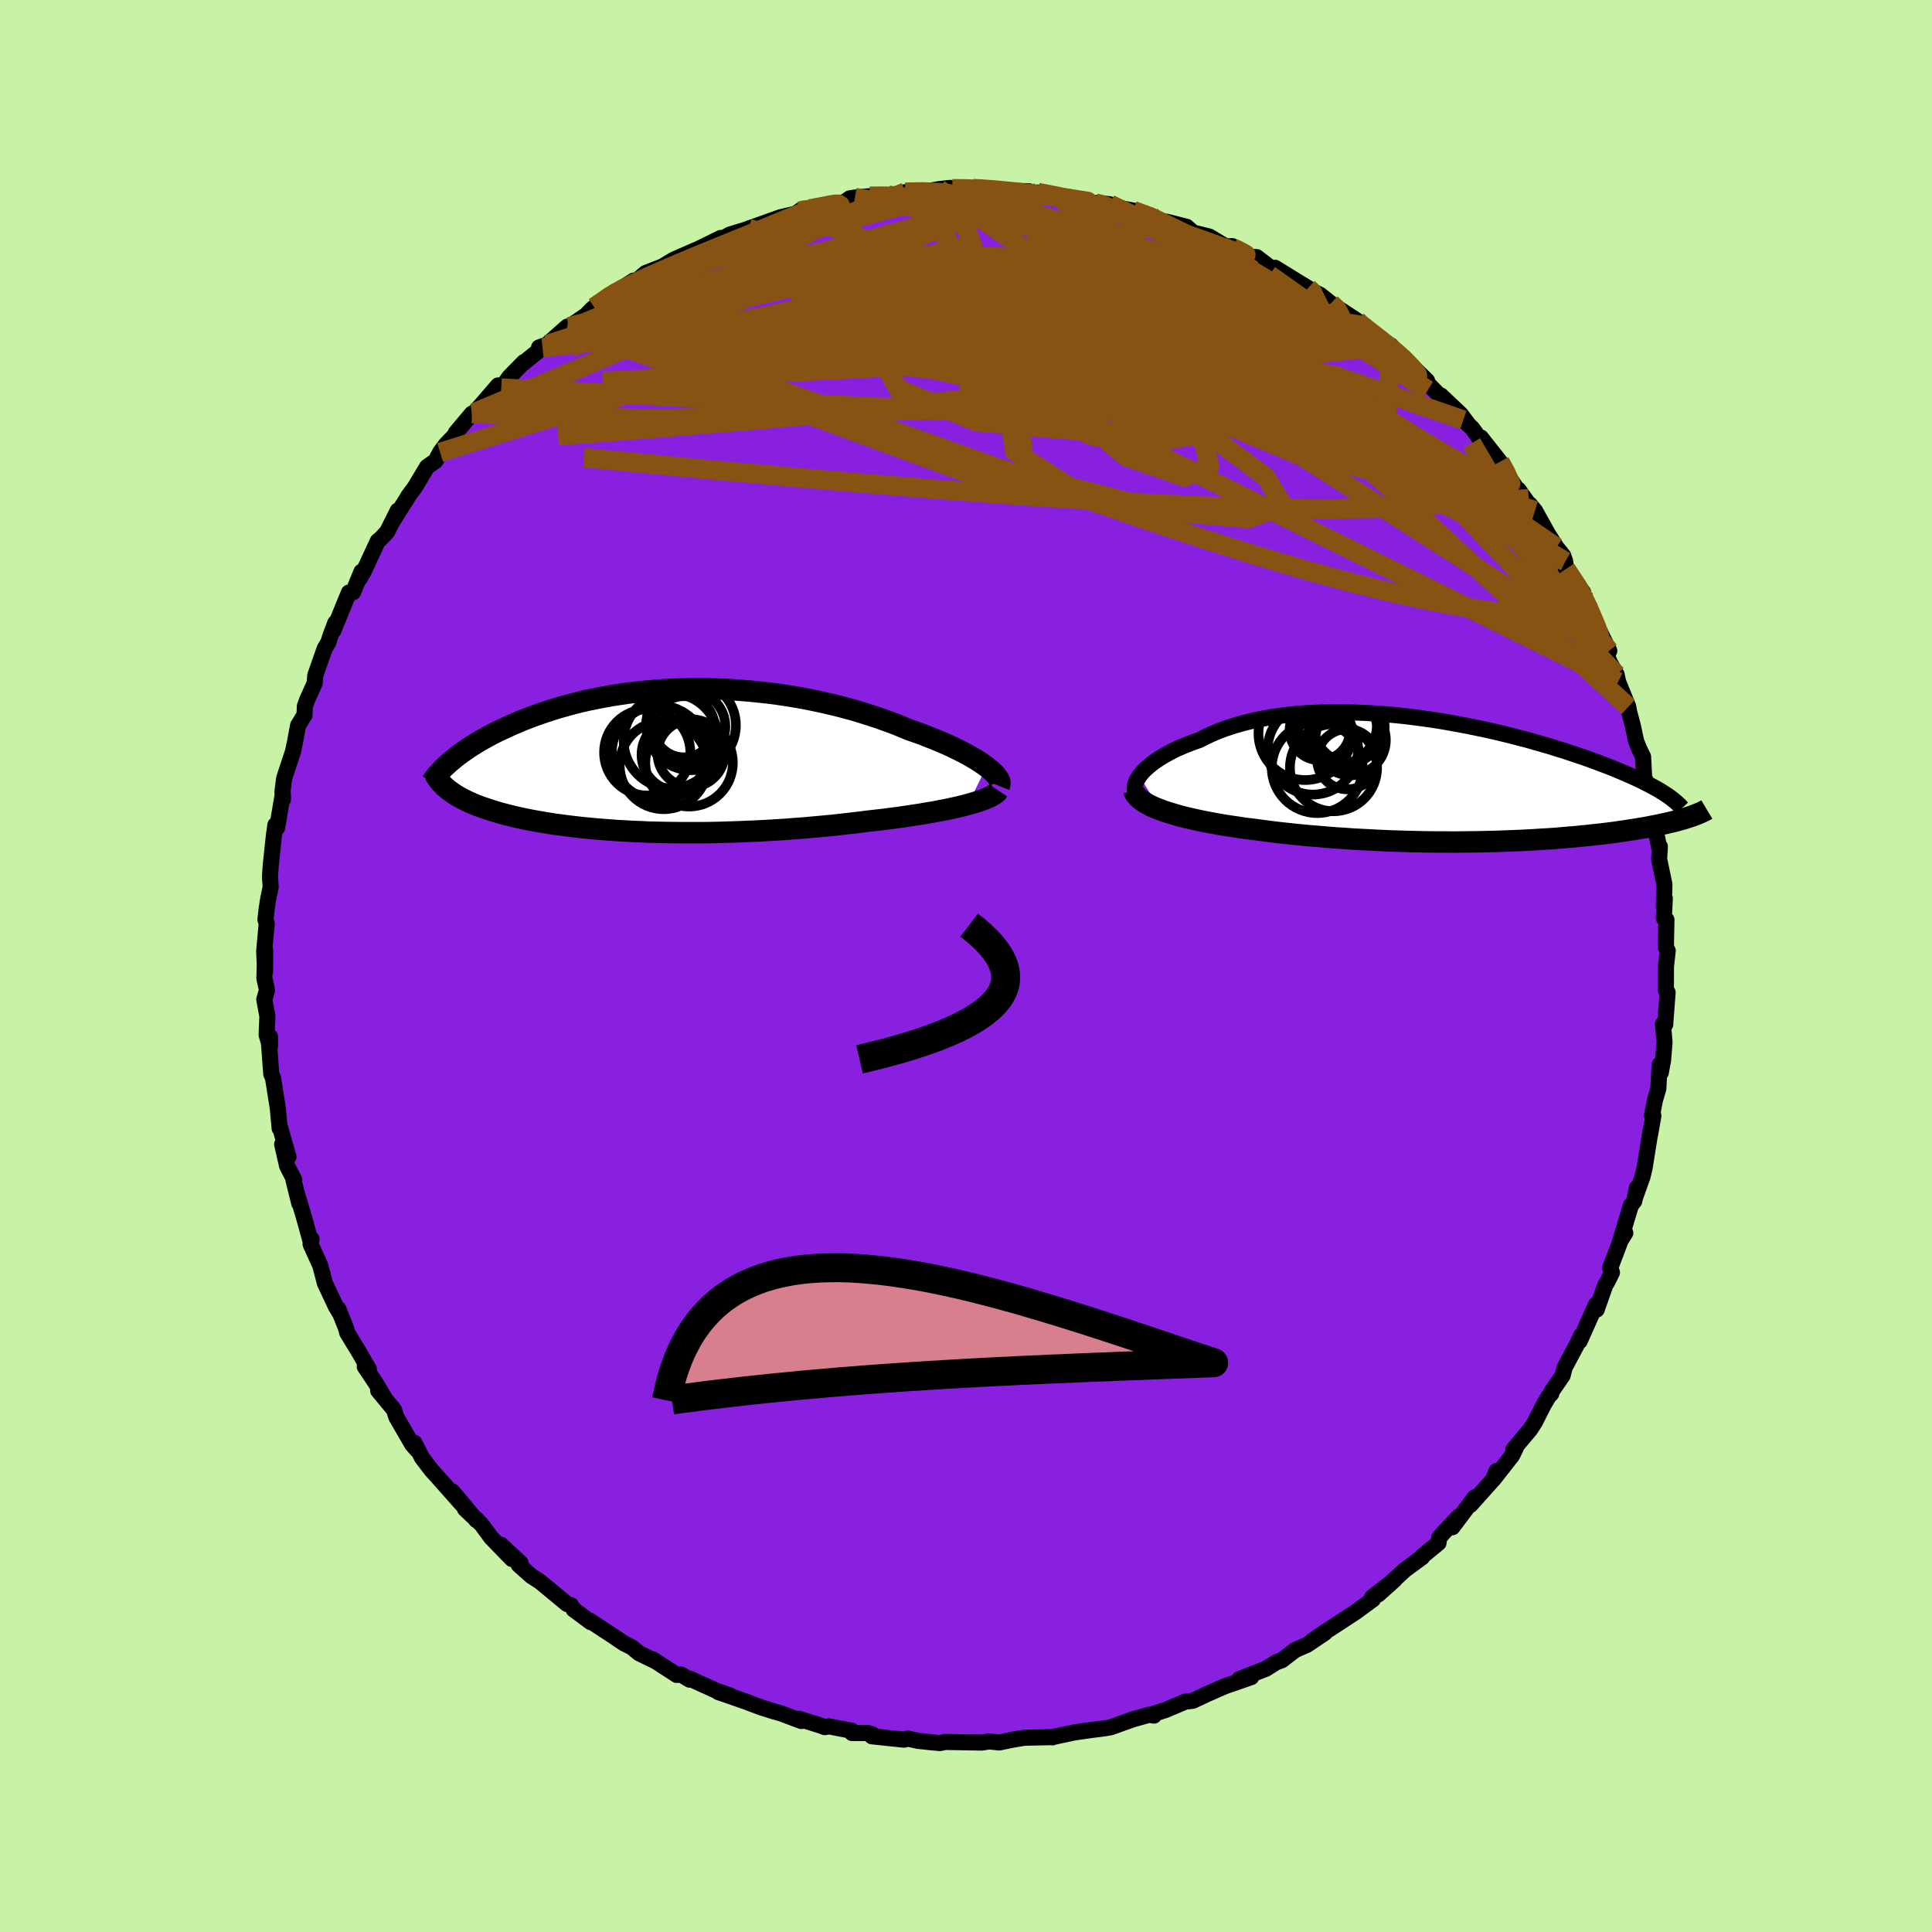 <svg xmlns="http://www.w3.org/2000/svg" width="500" height="500" viewBox="-100 -100 200 200"><defs><clipPath id="c"><path d="m33.66.65-.34-.24-.37-.25-.41-.26-.43-.25-.46-.26-.49-.26-.52-.26-.55-.27-.56-.26-.6-.25-.61-.26-.64-.25-.65-.26-.68-.24-.69-.24-.77-.32-.79-.32-.82-.3-.84-.3-.86-.28-.88-.28-.91-.27-.92-.25-.94-.24-.95-.22-.96-.21-.98-.2-.98-.18-.99-.16-1-.15-1-.13-1.01-.11-1-.1-1.01-.08-1-.07-1-.04-.99-.03-.99-.02-.98.01-.97.02-.95.03-.95.05-.93.07-.92.08-.91.1-.88.1-.87.13-.86.13-.83.15-.82.16-.79.16-.78.18-.75.19-.74.2-.71.2-.69.21-.67.22-.65.22-.63.22-.6.23-.59.23-.56.24-.55.23-.52.24-.51.24-.49.23-.47.24-.45.24-.44.24-.42.24-.4.24-.38.24-.37.24-.35.24-.34.24-.32.23-.3.23-.29.24-.28.23-.13 2.97.22.16.23.16.24.16.26.15.27.15.28.15.3.15.32.15.32.14.34.14.36.14.37.13.38.13.4.13.41.13.43.13.44.12.46.12.48.12.5.12.51.11.54.11.55.11.56.1.59.1.6.1.63.1.64.08.66.09.67.08.7.08.71.07.73.07.75.06.77.06.78.06.8.04.82.05.83.03.84.04.86.02.88.02.89.01.9.01h1.83l.94-.01.94-.02.96-.03.96-.03.97-.04.97-.04.98-.05.99-.06.98-.06.99-.08.99-.07.99-.09.98-.09.98-.09.97-.11.97-.11.95-.11.95-.12.79-.09.79-.09.77-.1.76-.1.74-.11.73-.11.72-.11.69-.12.68-.11.66-.13.63-.12.61-.13.58-.13.55-.13.52-.14"/></clipPath><clipPath id="b"><path d="m-31.75-.35.2-.26.24-.27.27-.27.31-.26.33-.27.36-.26.4-.26.42-.26.45-.25.47-.25.5-.24.53-.23.55-.22.57-.22.6-.21.63-.32.66-.31.69-.29.72-.27.75-.25.78-.23.81-.21.83-.2.85-.17.88-.15.9-.13.91-.11.93-.09.95-.07.95-.04.97-.03.98-.02.99.01.99.03 1 .04 1 .06 1 .07 1 .09.99.1.99.12.99.13.98.14.97.15.96.17.94.17.94.18.92.19.91.19.89.2.87.21.85.21.84.22.82.21.79.23.78.22.75.22.73.23.72.22.68.23.67.22.65.22.62.22.6.22.58.22.56.21.54.21.51.21.5.21.49.21.46.2.44.2.42.2.41.19.38.2.37.19.35.19.33.18.31.18.29.18 2.56 2.62-.27.09-.28.08-.29.08-.31.09-.32.08-.34.08-.34.08-.37.08-.37.08-.39.08-.41.08-.41.08-.43.08-.45.07-.46.08-.48.07-.49.08-.51.07-.53.08-.54.07-.56.07-.58.07-.6.06-.61.07-.63.06-.65.07-.67.05-.68.06-.7.06-.72.05-.74.04-.75.05-.77.04-.78.04-.8.03-.81.03-.83.03-.85.02-.85.02-.87.01-.88.01-.9.01-.9-.01h-.92l-.92-.01-.93-.02-.94-.02-.95-.03-.95-.03-.96-.04-.96-.05-.96-.05-.97-.05-.96-.07-.97-.06-.96-.08-.96-.08-.95-.08-.94-.09-.94-.1-.93-.1-.92-.11-.91-.12-.89-.12-.76-.09-.75-.11-.74-.11-.72-.11-.71-.12-.69-.13-.67-.12-.66-.14-.63-.14-.62-.14-.59-.15-.56-.16-.54-.16-.51-.16-.48-.18"/></clipPath><filter id="a"><feTurbulence baseFrequency=".05" numOctaves="3" result="noise" type="noise"/><feDisplacementMap in="SourceGraphic" in2="noise" scale="2"/></filter></defs><rect width="100%" height="100%" x="-100" y="-100" fill="#C8F2A6"/><path fill="#8A20DF" stroke="#000" stroke-linejoin="round" stroke-width="1.667" d="m72.46.05-.01 2.46.18.23-.24 3.15v.15l-.24-.03.16 1.88-.15 1.87-.24 1.29-.12-.82-.13 2.46-.35 1.2-.31 1.58.15.02-.34 1.94.05-.42-.62 3.88-.21.89-.81 2.28.23-1.11-.28 1.39-.35.44-1.12 3.72.54-.87-.42.61-1.14 3.02.18.47-.49.99-.19.28-.9 2.57-.08-.51-1.68 3.77.17-.61-.51 1.06-1.21 2.27-.22.85-1.13 1.64-.04.23-.25.24-.55.93-.91 1.8-.48.74-1.75 2.09.25-.15-.37.76-1.97 2.51.36-.91-.33.86-2.38 2.66.47-.81-2.33 3.11.68-1.13-1.62 1.72-.42.48-.08.56-1.73 1.42.03.06-1.76 1.29-2.78 2.56 1.68-1.5-2.3 1.78.08.22-1.78 1.31-1.39.91-1.63 1.06-1.05.71-.42.3 1.29-.82-1.86 1.25-1.2.52-1.4 1.07-.6.22-1.04.66-1.83.71-.93.37 1.24-.22-2.03.71-.68.23-1.91.84-1.42.67-.81.1-2 .85-1.43.46.2.13-.48-.09-1.68.47-2.32.83-.55.09-.63.09-.75.09-1.77.25-2.39.51.08.01-.14-.02-2.4.05-.45.02-1.29.22-1.24.26-1.05-.11-.76.12-3.5-.06h-.32l-.5.11-.8-.07-1.5-.16-1.02-.23-.41.11-3.32-.35.04-.2-.46-.14h-1.64l-.02-.23-2.38-.46-.42.08-.43-.16-2.23-.7.24.23-2.11-.79-.75-.21-1.27-.4-1.71-.64-1.98-.69-.77-.26 1.23.36-1.45-.51-2.73-1.24-.03.1-.88-.53-.45.04-2.53-1.64.29.2-1.65-.8-.79-.64-.77-.38-1.15-.78-2.46-1.61.16.19-1.78-1.32-.01-.06-.27-.39-.39-.11-2.82-2.33-.89-.57-1.31-1.17.2-.18-2.03-1.88 1.14 1.47-2.15-2.21-1.02-1.39-1.69-1.58 1.3 1.17-.13-.02-2.48-2.97 1.15 1.52-2.76-3.11-.53-.58-1.01-1.32-.77-1.53.29.76-.51-.57-1.66-2.86-.24-.76-1.64-1.98.74.89-1.04-1.75-1.09-1.62.43.27-1.08-1.87-1.17-1.92-.09-.39-.82-2.06.11.36-.37-.62-1.13-2.4-.49-1.86-.95-2.08-.05-.13.1-.51-.13.11-.62-2.25-.72-2.44.2.88-.59-2.38.07-.06-.74-1.43-.51-2.25.65 1.31-.86-3.04-.05.1-.19-2.09-.5-3.15-.18-.41-.27-3.65.14-.21v1.04l-.35-1.23.08-1.91-.32-1.75.28-.96-.27-1.21.08-2.9-.01 2.16-.09-2.08.26-2.88-.13-.38.11-1 .16-1.09.27-1.29-.07-1.07.07-1.11.33-3.12.16-1.13.18.28.59-3.5.01.58-.05-.81.17-1.32.1-.35.82-2.47.2-.95.33-1.77.66-1.07.04-.91.25-.69.77-1.71.05-.77.98-2.8.39-.66.21-.68.5-1.32-.2.8 1.61-3.94.43-.03.87-2.13-.18.7.43-.76 1.44-3.11.24-.18.72-.76 1.11-2.22-.6 1.21 1.74-2.76-.06.07.7-.95 1.25-2.09.88-.62.47-.88.59-.8 1.14-1.19-.11-.03 1.67-1.99.23-.09.72-.79 1.76-2.04.33.27.85-1.16 1.5-1.53-.04.09 1.96-1.58-.36-.02.82-.3 2.11-1.86.18.02 1.77-1.21.6-.62.25-.2 2.11-1.61.25-.05 1.7-1.09.15.15 1.09-.93 2.29-.9-.36.11.97-.59 2.3-1.01-.65.34 3.24-1.59-.58.55 1.49-.89 1.76-.54.21-.09.94-.33 2.36-.84 1.57-.37.55-.38-.05.02.93-.13 1.61-.28.88-.25 1.13-.18.56-.39.52-.08 1.54-.14 1.9-.12 1.08-.04.69-.26 1.98-.04 1.51-.27 1.15-.13.23.08 2.15-.01.7.03 1.85.07.01.03 1.58.1 1.66.05-.39.16 1.29-.03 2.09.4 1.16.07.04.22 2.66.4.39-.01 1.13.14-.42.11 2.83.54 1.56.52.22-.03 1.72.85-.04-.19 2.07.53.66.59 1.69.42 1.7 1.02.67-.03.31.19h-.49l2.02.93.68.01 1.76 1.34.15-.23 2.43 1.5.99.6.34.25.92.46 1.1.88.37.25 2.34 1.53.19.31.39.2 3.07 2.47-.11-.38-.02.35 1.4.92.54.6 1.79 1.76-.39-.19 1.69 1.73.13-.02 2.07 1.96.81 1.09-.56-.51.94.87 1.21 1.72-.33-.78 1.98 2.51.5.95 1.37 2.05.04-.11 1.37 1.92-.21-.41.55.66 1.36 2.44.86 1.35.7.87.21.6.08.78 1.78 2.42-.11.47.77 1.03-.46-.39 1.45 3.06.05-.15 1 2.03-.43-.11.45 1.26.74 1.31.16.76 1.05 2.58.08.49.39 1.47.34 1.59.34.84.38.78.12 2.32.36 1.09-.29-1.12.52 2.26.51 1.94-.03.56.52 2.56.03-.31-.08 1.28.55 2.63-.06 2.3.1-.85-.1 2.05.27.16-.06 2.85.19.36-.18 1.63-.01 2.46" filter="url(#a)"/><path fill="#fff" d="m-31.75-.35.2-.26.24-.27.27-.27.31-.26.33-.27.36-.26.4-.26.42-.26.45-.25.47-.25.5-.24.53-.23.55-.22.57-.22.6-.21.63-.32.66-.31.69-.29.72-.27.75-.25.78-.23.81-.21.83-.2.85-.17.88-.15.9-.13.91-.11.93-.09.95-.07.95-.04.97-.03.98-.02.99.01.99.03 1 .04 1 .06 1 .07 1 .09.99.1.99.12.99.13.98.14.97.15.96.17.94.17.94.18.92.19.91.19.89.2.87.21.85.21.84.22.82.21.79.23.78.22.75.22.73.23.72.22.68.23.67.22.65.22.62.22.6.22.58.22.56.21.54.21.51.21.5.21.49.21.46.2.44.2.42.2.41.19.38.2.37.19.35.19.33.18.31.18.29.18 2.56 2.62-.27.09-.28.08-.29.08-.31.09-.32.08-.34.08-.34.08-.37.08-.37.08-.39.08-.41.08-.41.08-.43.08-.45.07-.46.08-.48.07-.49.08-.51.07-.53.08-.54.07-.56.07-.58.07-.6.06-.61.07-.63.06-.65.07-.67.05-.68.06-.7.06-.72.05-.74.04-.75.05-.77.04-.78.04-.8.03-.81.03-.83.03-.85.02-.85.02-.87.01-.88.01-.9.01-.9-.01h-.92l-.92-.01-.93-.02-.94-.02-.95-.03-.95-.03-.96-.04-.96-.05-.96-.05-.97-.05-.96-.07-.97-.06-.96-.08-.96-.08-.95-.08-.94-.09-.94-.1-.93-.1-.92-.11-.91-.12-.89-.12-.76-.09-.75-.11-.74-.11-.72-.11-.71-.12-.69-.13-.67-.12-.66-.14-.63-.14-.62-.14-.59-.15-.56-.16-.54-.16-.51-.16-.48-.18" filter="url(#a)" transform="translate(49.7 -19.31)"/><path fill="#fff" d="m33.66.65-.34-.24-.37-.25-.41-.26-.43-.25-.46-.26-.49-.26-.52-.26-.55-.27-.56-.26-.6-.25-.61-.26-.64-.25-.65-.26-.68-.24-.69-.24-.77-.32-.79-.32-.82-.3-.84-.3-.86-.28-.88-.28-.91-.27-.92-.25-.94-.24-.95-.22-.96-.21-.98-.2-.98-.18-.99-.16-1-.15-1-.13-1.01-.11-1-.1-1.01-.08-1-.07-1-.04-.99-.03-.99-.02-.98.01-.97.02-.95.03-.95.05-.93.07-.92.08-.91.1-.88.1-.87.13-.86.13-.83.15-.82.16-.79.16-.78.18-.75.19-.74.2-.71.2-.69.21-.67.22-.65.22-.63.22-.6.23-.59.23-.56.24-.55.23-.52.24-.51.24-.49.23-.47.24-.45.24-.44.24-.42.24-.4.24-.38.24-.37.24-.35.24-.34.24-.32.23-.3.23-.29.24-.28.23-.13 2.97.22.16.23.16.24.16.26.15.27.15.28.15.3.15.32.15.32.14.34.14.36.14.37.13.38.13.4.13.41.13.43.13.44.12.46.12.48.12.5.12.51.11.54.11.55.11.56.1.59.1.6.1.63.1.64.08.66.09.67.08.7.08.71.07.73.07.75.06.77.06.78.06.8.04.82.05.83.03.84.04.86.02.88.02.89.01.9.01h1.83l.94-.01.94-.02.96-.03.96-.03.97-.04.97-.04.98-.05.99-.06.98-.06.99-.08.99-.07.99-.09.98-.09.98-.09.97-.11.97-.11.95-.11.95-.12.79-.09.79-.09.77-.1.76-.1.74-.11.73-.11.72-.11.69-.12.68-.11.66-.13.63-.12.61-.13.58-.13.55-.13.52-.14" filter="url(#a)" transform="translate(-31.54 -21.29)"/><g fill="none" stroke="#000" transform="translate(49.7 -19.31)"><path stroke-linejoin="round" stroke-width="1.667" d="m-31.76 1.85-.17-.16-.14-.18-.1-.19-.05-.21-.02-.23.02-.23.07-.24.09-.25.14-.25.17-.26.2-.26.24-.27.27-.27.31-.26.33-.27.36-.26.4-.26.42-.26.45-.25.47-.25.5-.24.53-.23.55-.22.57-.22.6-.21.63-.32.66-.31.69-.29.72-.27.75-.25.78-.23.81-.21.83-.2.85-.17.88-.15.9-.13.91-.11.93-.09.95-.07.95-.04.97-.03.98-.02.99.01.99.03 1 .04 1 .06 1 .07 1 .09.99.1.99.12.99.13.98.14.97.15.96.17.94.17.94.18.92.19.91.19.89.2.87.21.85.21.84.22.82.21.79.23.78.22.75.22.73.23.72.22.68.23.67.22.65.22.62.22.6.22.58.22.56.21.54.21.51.21.5.21.49.21.46.2.44.2.42.2.41.19.38.2.37.19.35.19.33.18.31.18.29.18.28.18.26.17.24.17.22.17.21.17.19.16.18.16.16.15.14.15.14.15" filter="url(#a)"/><path stroke-linejoin="round" stroke-width="2.222" d="m-32.33 1.12.07.23.13.22.18.22.22.21.26.2.31.2.34.2.38.19.42.18.45.17.48.18.51.16.54.16.56.16.59.15.62.14.63.14.66.14.67.12.69.13.71.12.72.11.74.11.75.11.76.09.89.12.91.12.92.11.93.1.94.1.94.09.95.08.96.08.96.08.97.06.96.07.97.05.96.05.96.05.96.04.95.03.95.03.94.02.93.02.92.01h.92l.9.01.9-.01.88-.01.87-.01.85-.02.85-.02.83-.03.81-.03.8-.03.78-.04.77-.04.75-.05.74-.04.72-.05.7-.06.68-.06.67-.05.65-.07.63-.06.61-.07.6-.06.58-.07.56-.07.54-.07.53-.08.51-.07.49-.08.48-.07.46-.08.45-.07.43-.08.41-.08.41-.08.39-.08.37-.08.37-.08.34-.08.34-.08.32-.08.31-.09.29-.08.28-.08.27-.09.26-.08.24-.08.23-.09.22-.08.21-.09.19-.08.18-.08.18-.09.16-.08.15-.09" filter="url(#a)"/><circle cx="-10.006" cy="-5.436" r="3.648" clip-path="url(#b)" filter="url(#a)"/><circle cx="-13.341" cy="-1.226" r="4.706" clip-path="url(#b)" filter="url(#a)"/><circle cx="-13.066" cy="-5.116" r="3.132" clip-path="url(#b)" filter="url(#a)"/><circle cx="-9.896" cy="-4.086" r="3.66" clip-path="url(#b)" filter="url(#a)"/><circle cx="-11.261" cy="-5.626" r="4.096" clip-path="url(#b)" filter="url(#a)"/><circle cx="-11.656" cy="-1.221" r="4.512" clip-path="url(#b)" filter="url(#a)"/><circle cx="-10.241" cy="-2.096" r="3.118" clip-path="url(#b)" filter="url(#a)"/><circle cx="-14.596" cy="-4.766" r="4.826" clip-path="url(#b)" filter="url(#a)"/><circle cx="-13.791" cy="-3.116" r="4.68" clip-path="url(#b)" filter="url(#a)"/><circle cx="-10.611" cy="-4.936" r="3.554" clip-path="url(#b)" filter="url(#a)"/></g><g fill="none" stroke="#000" transform="translate(-31.54 -21.29)"><path stroke-linejoin="round" stroke-width="2.222" d="m34.98 2.65.06-.15.01-.16-.03-.18-.08-.18-.12-.2-.16-.21-.19-.22-.24-.22-.27-.24-.3-.24-.34-.24-.37-.25-.41-.26-.43-.25-.46-.26-.49-.26-.52-.26-.55-.27-.56-.26-.6-.25-.61-.26-.64-.25-.65-.26-.68-.24-.69-.24-.77-.32-.79-.32-.82-.3-.84-.3-.86-.28-.88-.28-.91-.27-.92-.25-.94-.24-.95-.22-.96-.21-.98-.2-.98-.18-.99-.16-1-.15-1-.13-1.01-.11-1-.1-1.01-.08-1-.07-1-.04-.99-.03-.99-.02-.98.01-.97.02-.95.03-.95.05-.93.07-.92.08-.91.1-.88.1-.87.13-.86.13-.83.15-.82.16-.79.16-.78.18-.75.19-.74.2-.71.2-.69.21-.67.22-.65.22-.63.22-.6.23-.59.23-.56.24-.55.23-.52.24-.51.24-.49.23-.47.24-.45.24-.44.24-.42.24-.4.24-.38.24-.37.24-.35.24-.34.24-.32.23-.3.23-.29.24-.28.23-.25.22-.25.23-.23.22-.21.22-.2.22-.19.21-.18.21-.16.21-.15.2-.14.2" filter="url(#a)"/><path stroke-linejoin="round" stroke-width="2.222" d="m34.88 3.12-.1.15-.16.14-.21.15-.25.15-.3.14-.34.15-.39.14-.42.14-.45.14-.5.14-.52.14-.55.13-.58.13-.61.13-.63.12-.66.13-.68.11-.69.12-.72.11-.73.11-.74.11-.76.1-.77.1-.79.09-.79.09-.95.12-.95.11-.97.11-.97.11-.98.09-.98.09-.99.09-.99.07-.99.08-.98.06-.99.06-.98.05-.97.04-.97.04-.96.03-.96.03-.94.02-.94.01H2.25l-.9-.01-.89-.01-.88-.02-.86-.02-.84-.04-.83-.03-.82-.05-.8-.04-.78-.06-.77-.06-.75-.06-.73-.07-.71-.07-.7-.08-.67-.08-.66-.09-.64-.08-.63-.1-.6-.1-.59-.1-.56-.1-.55-.11-.54-.11-.51-.11-.5-.12-.48-.12-.46-.12-.44-.12-.43-.13-.41-.13-.4-.13-.38-.13-.37-.13-.36-.14-.34-.14-.32-.14-.32-.15-.3-.15-.28-.15-.27-.15-.26-.15-.24-.16-.23-.16-.22-.16-.2-.16-.2-.17-.18-.17-.16-.17-.16-.17-.14-.17-.13-.17-.12-.18-.11-.18-.1-.18" filter="url(#a)"/><circle cx="2.933" cy="-3.502" r="3.696" clip-path="url(#c)" filter="url(#a)"/><circle cx=".243" cy=".503" r="4.554" clip-path="url(#c)" filter="url(#a)"/><circle cx="-1.462" cy="-.822" r="4.466" clip-path="url(#c)" filter="url(#a)"/><circle cx="3.073" cy="-.712" r="3.468" clip-path="url(#c)" filter="url(#a)"/><circle cx="2.873" cy=".253" r="4.53" clip-path="url(#c)" filter="url(#a)"/><circle cx="3.073" cy="-3.627" r="4.646" clip-path="url(#c)" filter="url(#a)"/><circle cx="2.343" cy="-3.477" r="3.168" clip-path="url(#c)" filter="url(#a)"/><circle cx="1.018" cy="-2.017" r="4.912" clip-path="url(#c)" filter="url(#a)"/><circle cx="1.703" cy="-.592" r="3.752" clip-path="url(#c)" filter="url(#a)"/><circle cx="-.222" cy="-.757" r="4.91" clip-path="url(#c)" filter="url(#a)"/></g><g fill="none" stroke="#865313" stroke-linejoin="round" stroke-width="2"><path d="m55.28-52.2.54 1 .35.78-.02.37-.42.01-.81-.28-1.19-.51-1.6-.78-2.1-1.13-2.67-1.57-3.3-2.05-3.91-2.54-4.52-3.02-5.17-3.53-5.93-4.12-6.76-4.74" filter="url(#a)"/><path d="m37.77-68.59.61.56.39.74-.13.74-.68.74-1.26.72-1.9.69-2.54.66-3.18.69-3.82.72-4.47.77-5.17.81-5.89.83-6.64.86-7.43.86-8.24.85-9.08.82-9.89.81-10.67.83" filter="url(#a)"/><path d="m40.48-66.81.44.42.91.71.99.77.86.68.74.61.66.59.58.57.5.51.36.42.21.3.02.16-.19-.03-.43-.22-.7-.44-.98-.65-1.27-.88-1.59-1.09-1.93-1.34-2.3-1.61-2.72-1.92-3.23-2.29m24.37 20.29.61 1.31-.37.72-1.18.48-1.94.4-2.68.37-3.45.35-4.29.24-5.2.09-6.14-.09-7.11-.25-8.08-.41-9.08-.57-10.1-.75-11.11-.93-12.1-1.08-13.11-1.25m1.08-15.58 1.58-1.11 1.29-.75 1.32-.65 1.4-.66 1.5-.66 1.56-.67 1.57-.66 1.58-.65 1.55-.63 1.49-.61 1.41-.57 1.3-.53 1.16-.48 1.02-.42.87-.35.71-.29.5-.21.22-.13-.06-.05-.3.03-.38.11m15.76-2.33 1.58.02 1.04.06.7.11.43.15.15.21-.13.27-.43.34-.74.42-1.08.51-1.47.58-1.92.67-2.41.75-2.95.83-3.51.93-4.07 1.05-4.66 1.19-5.31 1.35-6.03 1.54M.73-80.48l.98.05 1.2.09 1.26.12 1.29.13 1.29.15 1.25.16 1.2.15 1.1.15.96.14.74.1.47.07.13.02-.28-.05-.7-.11-1.19-.18-1.8-.26" filter="url(#a)"/><path d="m40.48-66.81.27.36.41.54.16.51-.34.33-.85.17-1.31.07-1.76-.01-2.24-.12-2.77-.26-3.33-.42-3.91-.61-4.54-.81-5.24-1.02-6.02-1.24-6.89-1.41-7.75-1.57-8.41-1.8m-2.16-4.27 1.25-.23.84-.17.56-.09h.35l.19.12.02.25-.22.39-.53.53-.91.69-1.36.86-1.86 1.05-2.4 1.26-2.96 1.49-3.51 1.69-4.08 1.92-4.69 2.15-5.41 2.45" filter="url(#a)"/><path d="m13.38-78.98.7.17 1.23.52 1.74.82 2.18 1.09 2.44 1.27 2.57 1.41 2.63 1.5 2.69 1.54 2.75 1.58 2.79 1.63 2.79 1.65 2.75 1.67 2.63 1.65 2.45 1.56 2.1 1.29M17.31-78.2l1.23.44 1.14.49 1.28.61 1.45.72 1.61.83 1.71.91 1.75.97 1.7.99 1.64.98 1.56.96 1.53.94 1.52.94 1.52.94 1.53.94 1.48.93 1.4.88 1.25.78 1.04.66.82.49.61.33.41.18h.23l-.05-.24" filter="url(#a)"/><path d="m-6.29-80.11 1.83-.03 1.75.08 1.79.23 1.94.37 2.13.5 2.28.61 2.4.7 2.5.78 2.55.83 2.6.87 2.64.9 2.65.91 2.67.91 2.65.9 2.58.88 2.5.87 2.37.85 2.22.81 1.94.7 1.54.46M62.11-41.1l1.13 1.7.58 1.05.41.85.37.83.35.81.31.73.21.61.13.47.03.32-.05.18-.15.02-.28-.18-.42-.43-.61-.75-.8-1.11-1.02-1.49-1.21-1.86-1.39-2.21-1.54-2.56-1.69-2.9-1.86-3.27-2.26-3.83" filter="url(#a)"/><path d="m35.41-70.18.36.33.24.47-.02.56-.35.61-.76.62-1.22.63-1.72.6-2.29.57-2.88.53-3.49.5-4.11.5-4.74.5-5.37.51-6.01.5-6.67.47-7.33.43-8.05.41-8.84.42-9.73.5m-.9-7.68 1.66-1.11 1.57-.77 1.75-.69 2.01-.7 2.24-.74 2.41-.76 2.54-.77 2.63-.78 2.69-.78 2.73-.78 2.71-.75 2.64-.73 2.51-.68 2.32-.64 2.05-.59 1.65-.53" filter="url(#a)"/><path d="m63.89-38.68-.03.5-.14.49-.34.51-.62.47-.95.33-1.33.15-1.72-.02-2.1-.18-2.48-.31-2.88-.45-3.3-.62-3.75-.81-4.22-1.03-4.7-1.28-5.19-1.54-5.69-1.79-6.19-2.05-6.71-2.32-7.23-2.56-7.74-2.77-8.28-2.96-8.8-3.15-9.24-3.46M7.43-80.07l1.7.32 1.4.31 1.4.34 1.44.38 1.47.41 1.51.44 1.53.48 1.56.5 1.54.52 1.48.5 1.39.49 1.29.46 1.16.42 1.02.36.81.28.56.19.28.06v-.04l-.22-.13-.34-.18-.36-.19-.41-.17m-37.6-5.37 1.73-.01 1.85.14 2.2.3 2.55.44 2.83.59 3.04.74 3.2.86 3.34.95 3.46 1.04 3.54 1.08 3.58 1.12 3.58 1.14 3.57 1.17 3.57 1.21 3.56 1.25 3.32 1.12" filter="url(#a)"/><path d="m-6.98-79.85 4.04 3 4.97 8.53 6.86 9.22 7.65 6.35 6.12 2.15 2.57-1.2-.61-2.34-1.75-1.67-1.3-.7-.74-.66-.79-1.65-.81-2.64.18-2.64 2.1-1.46 3.84.31 4.91 2.24 6.58 4.6 9.65 7.04 10.6 7.36 9.5 11.38" filter="url(#a)"/><path d="m-22.5-76.34 3.97 1.16.8 2.36-1.35 1.08-.42-.09.66-.08 1.99.19 3.76.04 4.86-.22 4.15.09 1.84 1.15-.42 2.46-.89 3.09 1.02 2.43 4.49.68 8.3-1.02 12.01-.81 15.9 2.71 13.31 4.6" filter="url(#a)"/><path d="m1.43-80.45 15.09 7.19-10.94.84-10.33.07-1.91-.36 4.97-.37 8.19.15 8.32.79 6.48 1.09 3.67 1.03.58.8-2.24.58-4.32.45-5.12.4-4.17.42-1.69.43 1.04.37 2.14.14.37-.18-3.75-.43-7.82-.6-8.98-1.14-5.8-2.16-3.06-1.44-23.24 6.21" filter="url(#a)"/><path d="M-41.27-66.19 2.68-50.12l3.51-.72-.81-6.85-2.94-7.35-4.01-5.01-2.6-2.41.32-.84 2.07-.23.81.35-2.57 1.45-4.72 2.64-3.06 2.58-.5.17-4.82-3.86-4.92-6.47" filter="url(#a)"/><path d="M67.35-30.17 43.04-55.66 30.19-61.1l-15.83-.7-12.24.04-2.88.36 5.63.42 9.33-.26 8.43-1.38L28-64.87l2.46-2.29.57-1.56-.82-.45-2.67.51-4.96 1.23-5.84 1.93-2.77 2.85 2.25 3.46-6.16 2.32-58.17-2.96" filter="url(#a)"/><path d="m14.9-78.85 16.41 9.34 2.84 7.12-10.48 1.91-13.41-1.59-7.62-2.31-.77-1.6 2.49-.7 3.23.13 4.62 1.19 7.29 2.51 8.34 3.52 5.63 3.57 2.89 2.98 6.74 1.84.9-12.92" filter="url(#a)"/><path d="M61.12-43.35 28.44-65.51l-13.27-8.01-.17-1.55 4.14.98 3.78 1.76 2.27 1.85.79 1.55-.76 1.03-2.24.6-2.96.52-2.35.71-.65.87 1.08.78 1.86.54 1.63.48 1.22.66 1.6.79 2.72.44 3.3-.44 1.1-2.13-4.44-5.52 2.31-3.8" filter="url(#a)"/><path d="m19.09-77.71 13.09 15.19-18.87.19-19.64-.97-8.41-.35 1-.6 4.3-1.59 3.97-2.52 3.7-2.69 4.83-1.86 6.24-.19 6.41 1.76 4.42 2.98-.1 1.97-5.68-1.51-3.17-3.08 29.88 4.68" filter="url(#a)"/><path d="m57.19-49.31.09 1.33-6.01-1.66-11.79-3.49-13.7-3-12.07-2.31-7.56-1.93-2.06-1.44 2.12-.73 3.79.08 3.66.84L17.07-60l4.06 2.51 5.11 3.3 4.83 3.6 1.78 2.96-3.65 1.31-8.73-.77-9.83-2.55-5.61-3.62-.56-4.4-4.25-5.13-20-3.87-24.06 2.65" filter="url(#a)"/><path d="m-6.29-80.11-16.82 6.5-.97 3.26 10.54.24 13.28-.7 10.25-.38 4.75.29-.71.9-4.02 1.48-4.19 2.06L4.09-64l1.62 2.37 4.2 1.65 5.37.6 5.63-.22 5.64-.43 5.42-.13 4.3.06 1.65-.4-2.27-1.54-6.52-2.69-9.83-2.78-9.83-.41 1.08 5.87L58.9-47.14" filter="url(#a)"/><path d="m-54.44-53.17 43.78-13.61 10.1 1.68 2.87 5.96 3.38 3.2L9.91-57l4.07-3.37 3.57-2.89 3.7-.5 4.46 2.09 4.58 3.3 2.83 2.45-.22.03-2.08-2.69-1.29-4.56-.37-5.36-4.02-5.5-10.24-4.85" filter="url(#a)"/><path d="m-8.06-79.81 22.92 4.58 3.21 1.2-6.44.09L.58-72.58l-12.28 2.95-9.31 3.48-2.72 2.82 4.86 1.47 10.26-.13 11.56-1.68 9.02-2.79 4.5-3.04.09-2.32-2.54-1.16-2.3-.46.23-.7-1.7-1.77-21.75-3.64" filter="url(#a)"/><path d="m-43.38-64.33 20.98-6.66 12.73 2.1 3.69 2.28-2.71.21-3.61-1.25-.82-1.77 2.87-1.5 5.78-.6 7.22.56 6.99 1.43 4.89 1.59 1.32 1.1-2.45.51-4.43.36-3.3.65.29.69 3.41-.33 2.72-2.23-2.4-3.57-8.19-2.53-12.16 1.3-32.82 7.66" filter="url(#a)"/><path d="m-36.11-69.86 7.97.68 11.2-2.18 9.37-1.7 10.29-.4 10.42 1.06 8.29 1.91 4.83 1.85 1.73 1.13v.35l-.5-.1-.71-.11-1.44.1-2.79.21-3.9.11-3.64.04-2.05.42-1.8 1.41-7.91 2.17-23.06 1.43-31.34 4.3" filter="url(#a)"/><path d="m7.43-80.07-24.37 9.01 5.02 6.6 13.39 2.84 5.99-.88-2.63-3.33-5.57-3.9-3.82-3.2-1.29-2.05-.33-.81-.59.59-.27 2.29 1.87 4.11 5.39 5.37 8.76 5.35 13.17 6.25 45.36 22.42" filter="url(#a)"/><path d="M66.16-32.74 26.99-57.72 9.37-65.91l-2.68-3.05 1.29-.65.24 1.02-1.43 2.23-1.52 2.99.2 3.3 2.76 3.06 4.97 2.17 6.08.68 5.9-1.07 4.62-2.35 2.74-2.5 1.09-1.26-.11.68-1.88 1.81-1.25 2.13 31.64 14.84" filter="url(#a)"/><path d="m18.87-77.68 14.58 9.7.91 3.22-8.07-.96-8.77-.39-6.14.71-3.55.36-1.82-.81-.63-1.54.4-1.36 1.68-.5 3.28.55 4.85 1.45 5.71 1.97 5.26 1.95 3.36 1.23.29-.05-3.59-1.46-8.17-2.22L5.4-67.6l-16.32-.19-13.25 1.17 3.51-.66 41.47-9.58" filter="url(#a)"/><path d="m-34.26-70.8-3.45 6.67 10.66 1.25 9.51-1.9 1.93-2.05-1.67-1.58.61-1.25 6.03-.63 11.15.54 13.56 1.96 12.31 2.86 7.59 2.52.65.81-6.39-1.45-10.88-2.54-10.97-.98-7.19 2.67 1.23 4.26 43.6-4.57" filter="url(#a)"/><path d="M-1.42-80.47.7-74.48l-12.31 2.42-4.08.55 3.94.61 6.86.61 5.47-.26L3-71.8l-.15-1.29-1.43.09-1.36 2.49.51 4.82 3.88 5.51 5.35 3.01-.7-2.67-10.07-8.19 14.74-10.96" filter="url(#a)"/><path d="m-51.15-57.18 19.24.57 28.12-.98 14.64-1.81L16-62.64l1.25-3.46-1.11-2.69-3.05-1.44-3.36.03-1.76 1.43.21 2.19.92 1.89.32.83-.84-.13-3.88-.43-12.18-.33-22.21.15-11.4-1.57" filter="url(#a)"/><path d="m35.75-69.93 1.77 3.54-7.57 1-8.96.91-4.41 2.76.25 3.65 1.22 2.31-1.15-.38-3.04-2.54-1.36-2.85 3.06-1.37 6.4.74 6.3 2.16 4.36 2.06 4.94 1.48 24.47 14.58" filter="url(#a)"/><path d="m-50.92-57.27 30.29-12.79 23.49-1.62 14.15 1.6 3.89 1.16-2.57.15-3.73-.16-1.4.24 1.43.78 2.67 1.02 2.06.86.72.53.1.26.9.16 2.6.16 3.82.01 3.27-.47.9-1.17-2.06-1.58-3.73-.99-2.76.88 2.35 4.26 14.61 11.04 28.48 26.11" filter="url(#a)"/><path d="m-41.27-66.19 57.11 6.72 9.56 2.85-10.86 1.46-13.49-1.19-8.06-3.41-2.39-4.16.88-3.57 2.48-2.08 3.79-.2 5.12 1.69 5.74 3.11 4.9 3.54 2.46 2.81-.97 1.11-4.53-.8-7.45-2.02-8.83-1.97-7.46-.9-2.39.12 5.38-.31L.73-66.51l6.9-7.45-1.1-6.24" filter="url(#a)"/><path d="m19.09-77.71 8.76 9.45-2.22 1.6-.62 2.46-1.47 2.44-3.38.66-5.55-1.63-7.56-3.1-8.37-3.25-6.98-2.44-3.5-1.32.9-.39 4.79.24 6.91.67 5.8.93-.35.37-11.52-2.27-12.36-4.59" filter="url(#a)"/><path d="m14.9-78.85-.23 4.59 10.02 7.29.3 1.96-8.13-2.39-10.11-3.26-7.82-2.05-4.55-.47-1.88.57.3.89 2.41.7 4.15.53 4.73.77 3.93 1.59 3.04 2.67 4.46 3.72 9.08 4.71 12 5.03.43-.5L-2.8-80.42" filter="url(#a)"/><path d="m-38.72-68 .53 1.27 9.99-3.28 7.66-1.75 3.15-.22 1.83-.16 3.59-.58 5.97-.44 6.8.34 5.24 1.18 1.95 1.44-1.38.89-2.97-.12-2-.82.83-.68 3.98.35 6.11 1.65 7 2.53 7.39 3.03 7.39 3.7 2.21 1.53L9.52-79.67" filter="url(#a)"/></g><path fill="none" stroke="#000" stroke-linejoin="round" stroke-width="3" d="M-11.02 9.66Q11.67 4.44.325-4.234" filter="url(#a)"/><path fill="#D77F8C" stroke="#000" stroke-linejoin="round" stroke-width="3" d="m-31.01 44.96.14-.67.14-.66.17-.63.17-.62.19-.6.21-.58.21-.56.23-.54.24-.52.26-.5.26-.49.28-.47.29-.45.31-.43.31-.42.33-.4.34-.38.35-.37.36-.35.37-.33.38-.32.39-.3.41-.29.41-.27.43-.26.43-.24.45-.23.45-.21.47-.2.47-.18.48-.18.5-.15.5-.15.51-.13.52-.12.53-.1.54-.1.54-.08.55-.07.57-.06.57-.04.57-.04.59-.02.59-.01.6-.01.61.01.61.02.62.03.63.04.63.05.64.06.65.06.65.08.66.08.66.1.67.1.68.11.68.11.69.13.69.13.69.14.7.15.71.15.71.16.71.17.72.17.72.18.73.19.73.19.73.19.74.21.74.2.74.21.75.22.74.22.76.22.75.23.76.23.75.23.76.24.77.24.76.24.76.25.77.25.77.25.77.25.77.25.77.26.77.25.77.26.78.26.77.26.77.26.77.26.78.26.77.26.77.26.77.25.77.26-.57.02-.56.02-.57.02-.57.03-.56.02-.57.02-.56.02-.57.02-.57.02-.56.02-.57.02-.57.02-.56.03-.57.02-.57.02-.56.02-.57.02-.57.02-.56.03-.57.02-.57.02-.56.02-.57.03-.57.02-.56.02-.57.03-.56.02-.57.03-.57.02-.56.02-.57.03-.57.03-.56.02-.57.03-.57.02-.56.03-.57.03-.57.03-.56.02-.57.03-.57.03-.56.03-.57.03-.57.03-.56.03-.57.03-.56.04-.57.03-.57.03-.56.04-.57.03-.57.03-.56.04-.57.04-.57.03-.56.04-.57.04-.57.04-.56.04-.57.04-.57.04-.56.04-.57.04-.57.04-.56.05-.57.04-.57.05-.56.04-.57.05-.56.05-.57.05-.57.05-.56.05-.57.05-.57.05-.56.05-.57.06-.57.05-.56.06-.57.05-.57.06-.56.06-.57.06-.57.06-.56.06-.57.06-.57.07-.56.06-.57.07-.56.06-.57.07-.57.07-.56.07-.57.07-.57.08-.56.07-.57.07-.57.08-.56.08" filter="url(#a)"/></svg>